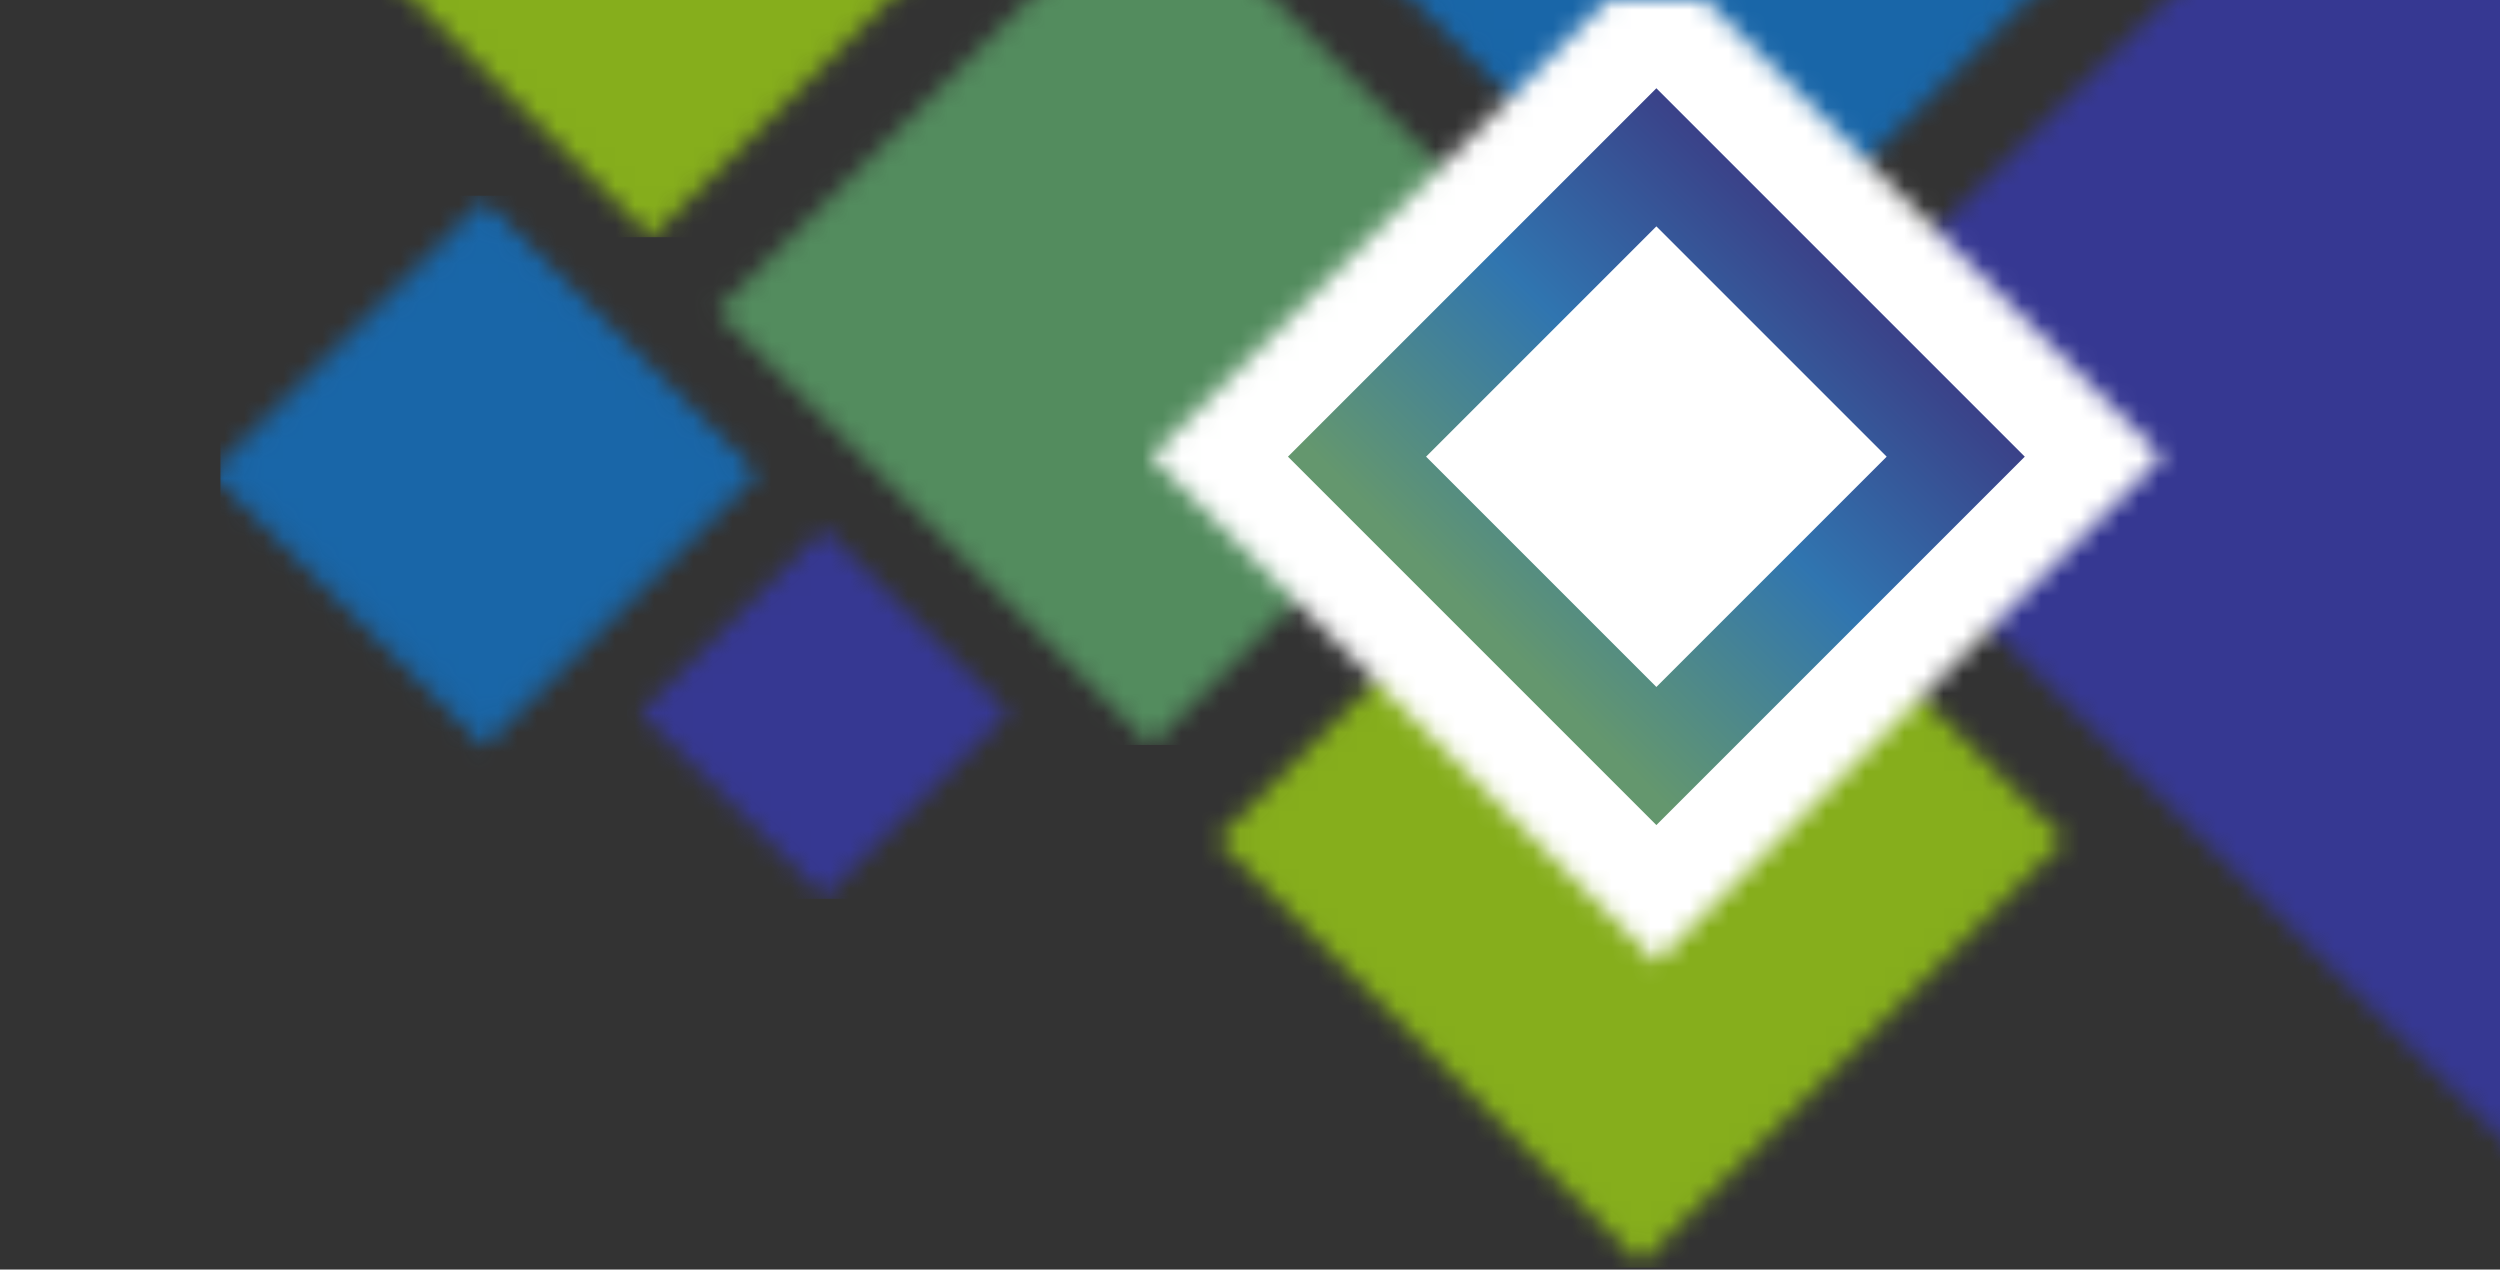 <svg width="128" height="65" viewBox="0 0 128 65" fill="none" xmlns="http://www.w3.org/2000/svg">
<rect x="0" y="0" width="128" height="65" fill="#333333" stroke="none"/>
<mask id="mask0_993_3091" style="mask-type:alpha" maskUnits="userSpaceOnUse" x="18" y="-19" width="31" height="32">
<rect width="21.581" height="21.581" transform="matrix(-0.707 0.707 0.707 0.707 33.334 -18.36)" fill="#D9D9D9"/>
</mask>
<g mask="url(#mask0_993_3091)">
<path d="M51.209 -18.534H15.3V12.145H51.209V-18.534Z" fill="#86AE1C"/>
</g>
<mask id="mask1_993_3091" style="mask-type:alpha" maskUnits="userSpaceOnUse" x="62" y="21" width="44" height="44">
<rect x="84" y="21.303" width="30.684" height="30.684" transform="rotate(45 84 21.303)" fill="#D9D9D9"/>
</mask>
<g mask="url(#mask1_993_3091)">
<rect x="53.267" y="19.947" width="53.989" height="44.953" fill="#86AE1C"/>
</g>
<mask id="mask2_993_3091" style="mask-type:alpha" maskUnits="userSpaceOnUse" x="36" y="-7" width="46" height="46">
<rect x="58.935" y="-6.276" width="31.425" height="31.425" transform="rotate(45 58.935 -6.276)" fill="#D9D9D9"/>
</mask>
<g mask="url(#mask2_993_3091)">
<rect x="32.907" y="-6.53" width="52.288" height="44.673" fill="#538C5E"/>
</g>
<mask id="mask3_993_3091" style="mask-type:alpha" maskUnits="userSpaceOnUse" x="60" y="-41" width="57" height="57">
<rect x="88.181" y="-39.363" width="38.368" height="38.521" transform="rotate(45 88.181 -39.363)" fill="#1966A8" stroke="black"/>
</mask>
<g mask="url(#mask3_993_3091)">
<rect x="57.227" y="-42.602" width="59.364" height="56.505" fill="#1966A8"/>
</g>
<mask id="mask4_993_3091" style="mask-type:alpha" maskUnits="userSpaceOnUse" x="90" y="-19" width="79" height="79">
<rect x="129.676" y="-18.759" width="55.386" height="55.613" transform="rotate(45 129.676 -18.759)" fill="#D9D9D9"/>
</mask>
<g mask="url(#mask4_993_3091)">
<rect x="74.223" y="-18.759" width="94.619" height="79.924" fill="#363892"/>
</g>
<mask id="path-11-inside-1_993_3091" fill="white">
<path d="M110.677 23.381L84.806 49.252L58.936 23.381L84.806 -2.489L110.677 23.381Z"/>
</mask>
<path d="M110.677 23.381L148.861 61.565L187.044 23.381L148.861 -14.802L110.677 23.381ZM84.806 49.252L46.623 87.436L84.806 125.619L122.99 87.436L84.806 49.252ZM58.936 23.381L20.752 -14.802L-17.432 23.381L20.752 61.565L58.936 23.381ZM84.806 -2.489L122.99 -40.673L84.806 -78.856L46.623 -40.673L84.806 -2.489ZM72.493 -14.802L46.623 11.068L122.99 87.436L148.861 61.565L72.493 -14.802ZM122.99 11.068L97.12 -14.802L20.752 61.565L46.623 87.436L122.99 11.068ZM97.12 61.565L122.99 35.695L46.623 -40.673L20.752 -14.802L97.12 61.565ZM46.623 35.695L72.493 61.565L148.861 -14.802L122.99 -40.673L46.623 35.695Z" fill="white" mask="url(#path-11-inside-1_993_3091)"/>
<rect x="84.806" y="8.054" width="21.676" height="21.676" transform="rotate(45 84.806 8.054)" stroke="url(#paint0_linear_993_3091)" stroke-width="5"/>
<mask id="mask5_993_3091" style="mask-type:alpha" maskUnits="userSpaceOnUse" x="10" y="10" width="29" height="29">
<rect y="-0.707" width="18.738" height="18.81" transform="matrix(-0.707 0.707 0.707 0.707 25.272 11.449)" fill="#1966A8" stroke="black"/>
</mask>
<g mask="url(#mask5_993_3091)">
<rect width="28.179" height="29.597" transform="matrix(-1 0 0 1 39.465 10.02)" fill="#1966A8"/>
</g>
<mask id="mask6_993_3091" style="mask-type:alpha" maskUnits="userSpaceOnUse" x="32" y="27" width="20" height="19">
<rect width="13.329" height="13.329" transform="matrix(-0.707 0.707 0.707 0.707 42.2 27.083)" fill="#D9D9D9"/>
</mask>
<g mask="url(#mask6_993_3091)">
<path d="M55.55 26.494H32.097V46.022H55.55V26.494Z" fill="#363892"/>
</g>
<defs>
<linearGradient id="paint0_linear_993_3091" x1="98.144" y1="4.519" x2="98.144" y2="31.195" gradientUnits="userSpaceOnUse">
<stop stop-color="#3B3D85"/>
<stop offset="0.486" stop-color="#3075B0"/>
<stop offset="1" stop-color="#64976E"/>
</linearGradient>
</defs>
</svg>
